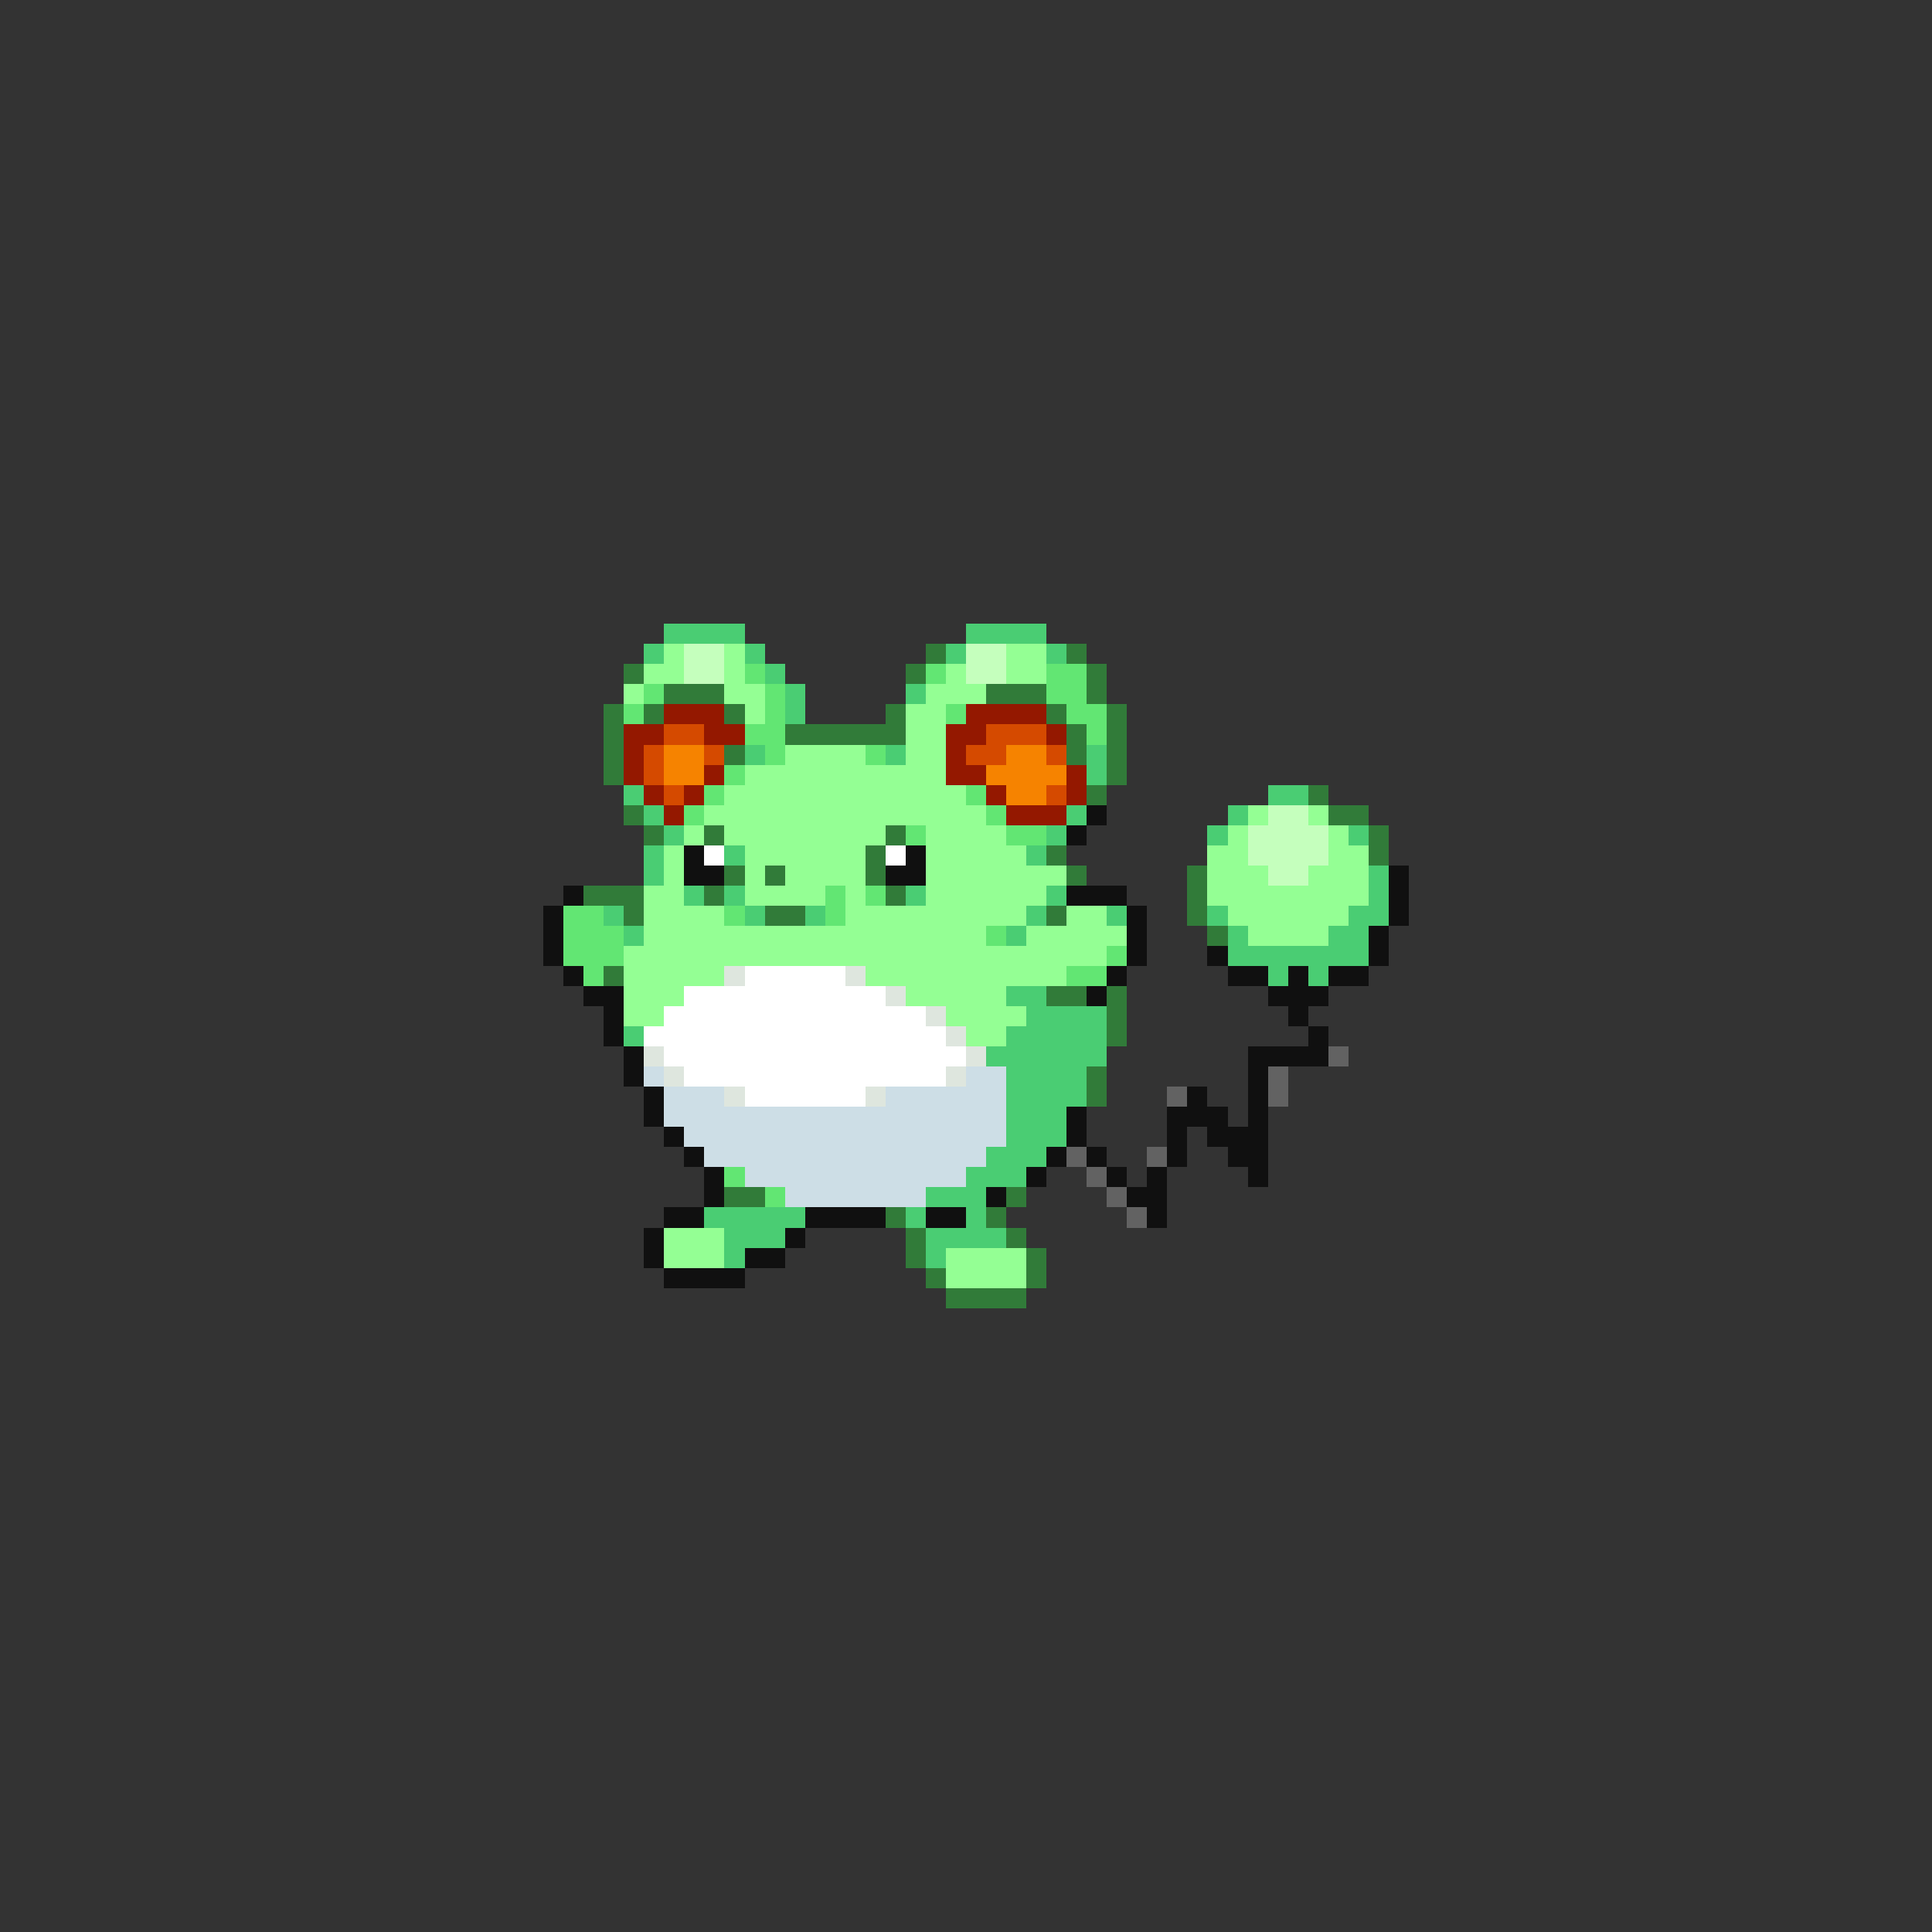 <svg xmlns="http://www.w3.org/2000/svg" viewBox="0 -0.5 96 96" shape-rendering="crispEdges">
<rect x="0" y="-0.5" width="96" height="96" fill="#333333" stroke="none"/>
<path stroke="#4acd73" d="M33 31h4M48 31h4M32 32h1M37 32h1M47 32h1M52 32h1M38 33h1M39 34h1M45 34h1M39 35h1M37 37h1M44 37h1M54 37h1M54 38h1M31 39h1M63 39h2M32 40h1M53 40h1M61 40h1M33 41h1M52 41h1M60 41h1M67 41h1M32 42h1M36 42h1M51 42h1M32 43h1M68 43h1M34 44h1M36 44h1M45 44h1M52 44h1M68 44h1M30 45h1M37 45h1M40 45h1M51 45h1M55 45h1M60 45h1M67 45h2M31 46h1M50 46h1M61 46h1M66 46h2M61 47h7M63 48h1M65 48h1M50 49h2M51 50h4M31 51h1M50 51h5M49 52h6M50 53h4M50 54h4M50 55h3M50 56h3M49 57h3M48 58h3M46 59h3M35 60h5M45 60h1M48 60h1M36 61h3M46 61h4M36 62h1M46 62h1" />
<path stroke="#94ff94" d="M33 32h1M36 32h1M50 32h2M32 33h2M36 33h1M47 33h1M50 33h2M31 34h1M36 34h2M46 34h3M37 35h1M45 35h2M45 36h2M39 37h4M45 37h2M37 38h10M36 39h12M35 40h14M62 40h1M65 40h1M34 41h1M36 41h8M46 41h4M61 41h1M66 41h1M33 42h1M37 42h6M46 42h5M60 42h2M66 42h2M33 43h1M37 43h1M39 43h4M46 43h7M60 43h3M65 43h3M32 44h2M37 44h4M42 44h1M46 44h6M60 44h8M32 45h4M42 45h9M53 45h2M61 45h6M32 46h17M51 46h5M62 46h4M31 47h24M31 48h5M43 48h10M31 49h3M45 49h5M31 50h2M47 50h4M48 51h2M33 61h3M33 62h3M47 62h4M47 63h4" />
<path stroke="#c5ffbd" d="M34 32h2M48 32h2M34 33h2M48 33h2M63 40h2M62 41h4M62 42h4M63 43h2" />
<path stroke="#317b39" d="M46 32h1M53 32h1M31 33h1M45 33h1M54 33h1M33 34h3M49 34h3M54 34h1M30 35h1M32 35h1M36 35h1M44 35h1M52 35h1M55 35h1M30 36h1M39 36h6M53 36h1M55 36h1M30 37h1M36 37h1M53 37h1M55 37h1M30 38h1M55 38h1M54 39h1M65 39h1M31 40h1M66 40h2M32 41h1M35 41h1M44 41h1M68 41h1M43 42h1M52 42h1M68 42h1M36 43h1M38 43h1M43 43h1M53 43h1M59 43h1M29 44h3M35 44h1M44 44h1M59 44h1M31 45h1M38 45h2M52 45h1M59 45h1M60 46h1M30 48h1M52 49h2M55 49h1M55 50h1M55 51h1M54 53h1M54 54h1M36 59h2M50 59h1M44 60h1M49 60h1M45 61h1M50 61h1M45 62h1M51 62h1M46 63h1M51 63h1M47 64h4" />
<path stroke="#62e673" d="M37 33h1M46 33h1M52 33h2M32 34h1M38 34h1M52 34h2M31 35h1M38 35h1M47 35h1M53 35h2M37 36h2M54 36h1M38 37h1M43 37h1M36 38h1M35 39h1M48 39h1M34 40h1M49 40h1M45 41h1M50 41h2M41 44h1M43 44h1M28 45h2M36 45h1M41 45h1M28 46h3M49 46h1M28 47h3M55 47h1M29 48h1M53 48h2M36 58h1M38 59h1" />
<path stroke="#941800" d="M33 35h3M48 35h4M31 36h2M35 36h2M47 36h2M52 36h1M31 37h1M47 37h1M31 38h1M35 38h1M47 38h2M53 38h1M32 39h1M34 39h1M49 39h1M53 39h1M33 40h1M50 40h3" />
<path stroke="#d54a00" d="M33 36h2M49 36h3M32 37h1M35 37h1M48 37h2M52 37h1M32 38h1M33 39h1M52 39h1" />
<path stroke="#f68300" d="M33 37h2M50 37h2M33 38h2M49 38h4M50 39h2" />
<path stroke="#101010" d="M54 40h1M53 41h1M34 42h1M45 42h1M34 43h2M44 43h2M69 43h1M28 44h1M53 44h3M69 44h1M27 45h1M56 45h1M69 45h1M27 46h1M56 46h1M68 46h1M27 47h1M56 47h1M60 47h1M68 47h1M28 48h1M55 48h1M61 48h2M64 48h1M66 48h2M29 49h2M54 49h1M63 49h3M30 50h1M64 50h1M30 51h1M65 51h1M31 52h1M62 52h4M31 53h1M62 53h1M32 54h1M59 54h1M62 54h1M32 55h1M53 55h1M58 55h3M62 55h1M33 56h1M53 56h1M58 56h1M60 56h3M34 57h1M52 57h1M54 57h1M58 57h1M61 57h2M35 58h1M51 58h1M55 58h1M57 58h1M62 58h1M35 59h1M49 59h1M56 59h2M33 60h2M40 60h4M46 60h2M57 60h1M32 61h1M39 61h1M32 62h1M37 62h2M33 63h4" />
<path stroke="#ffffff" d="M35 42h1M44 42h1M37 48h5M34 49h10M33 50h13M32 51h15M33 52h15M34 53h13M37 54h6" />
<path stroke="#dee6de" d="M36 48h1M42 48h1M44 49h1M46 50h1M47 51h1M32 52h1M48 52h1M33 53h1M47 53h1M36 54h1M43 54h1" />
<path stroke="#626262" d="M66 52h1M63 53h1M58 54h1M63 54h1M53 57h1M57 57h1M54 58h1M55 59h1M56 60h1" />
<path stroke="#cddee6" d="M32 53h1M48 53h2M33 54h3M44 54h6M33 55h17M34 56h16M35 57h14M37 58h11M39 59h7" />
</svg>